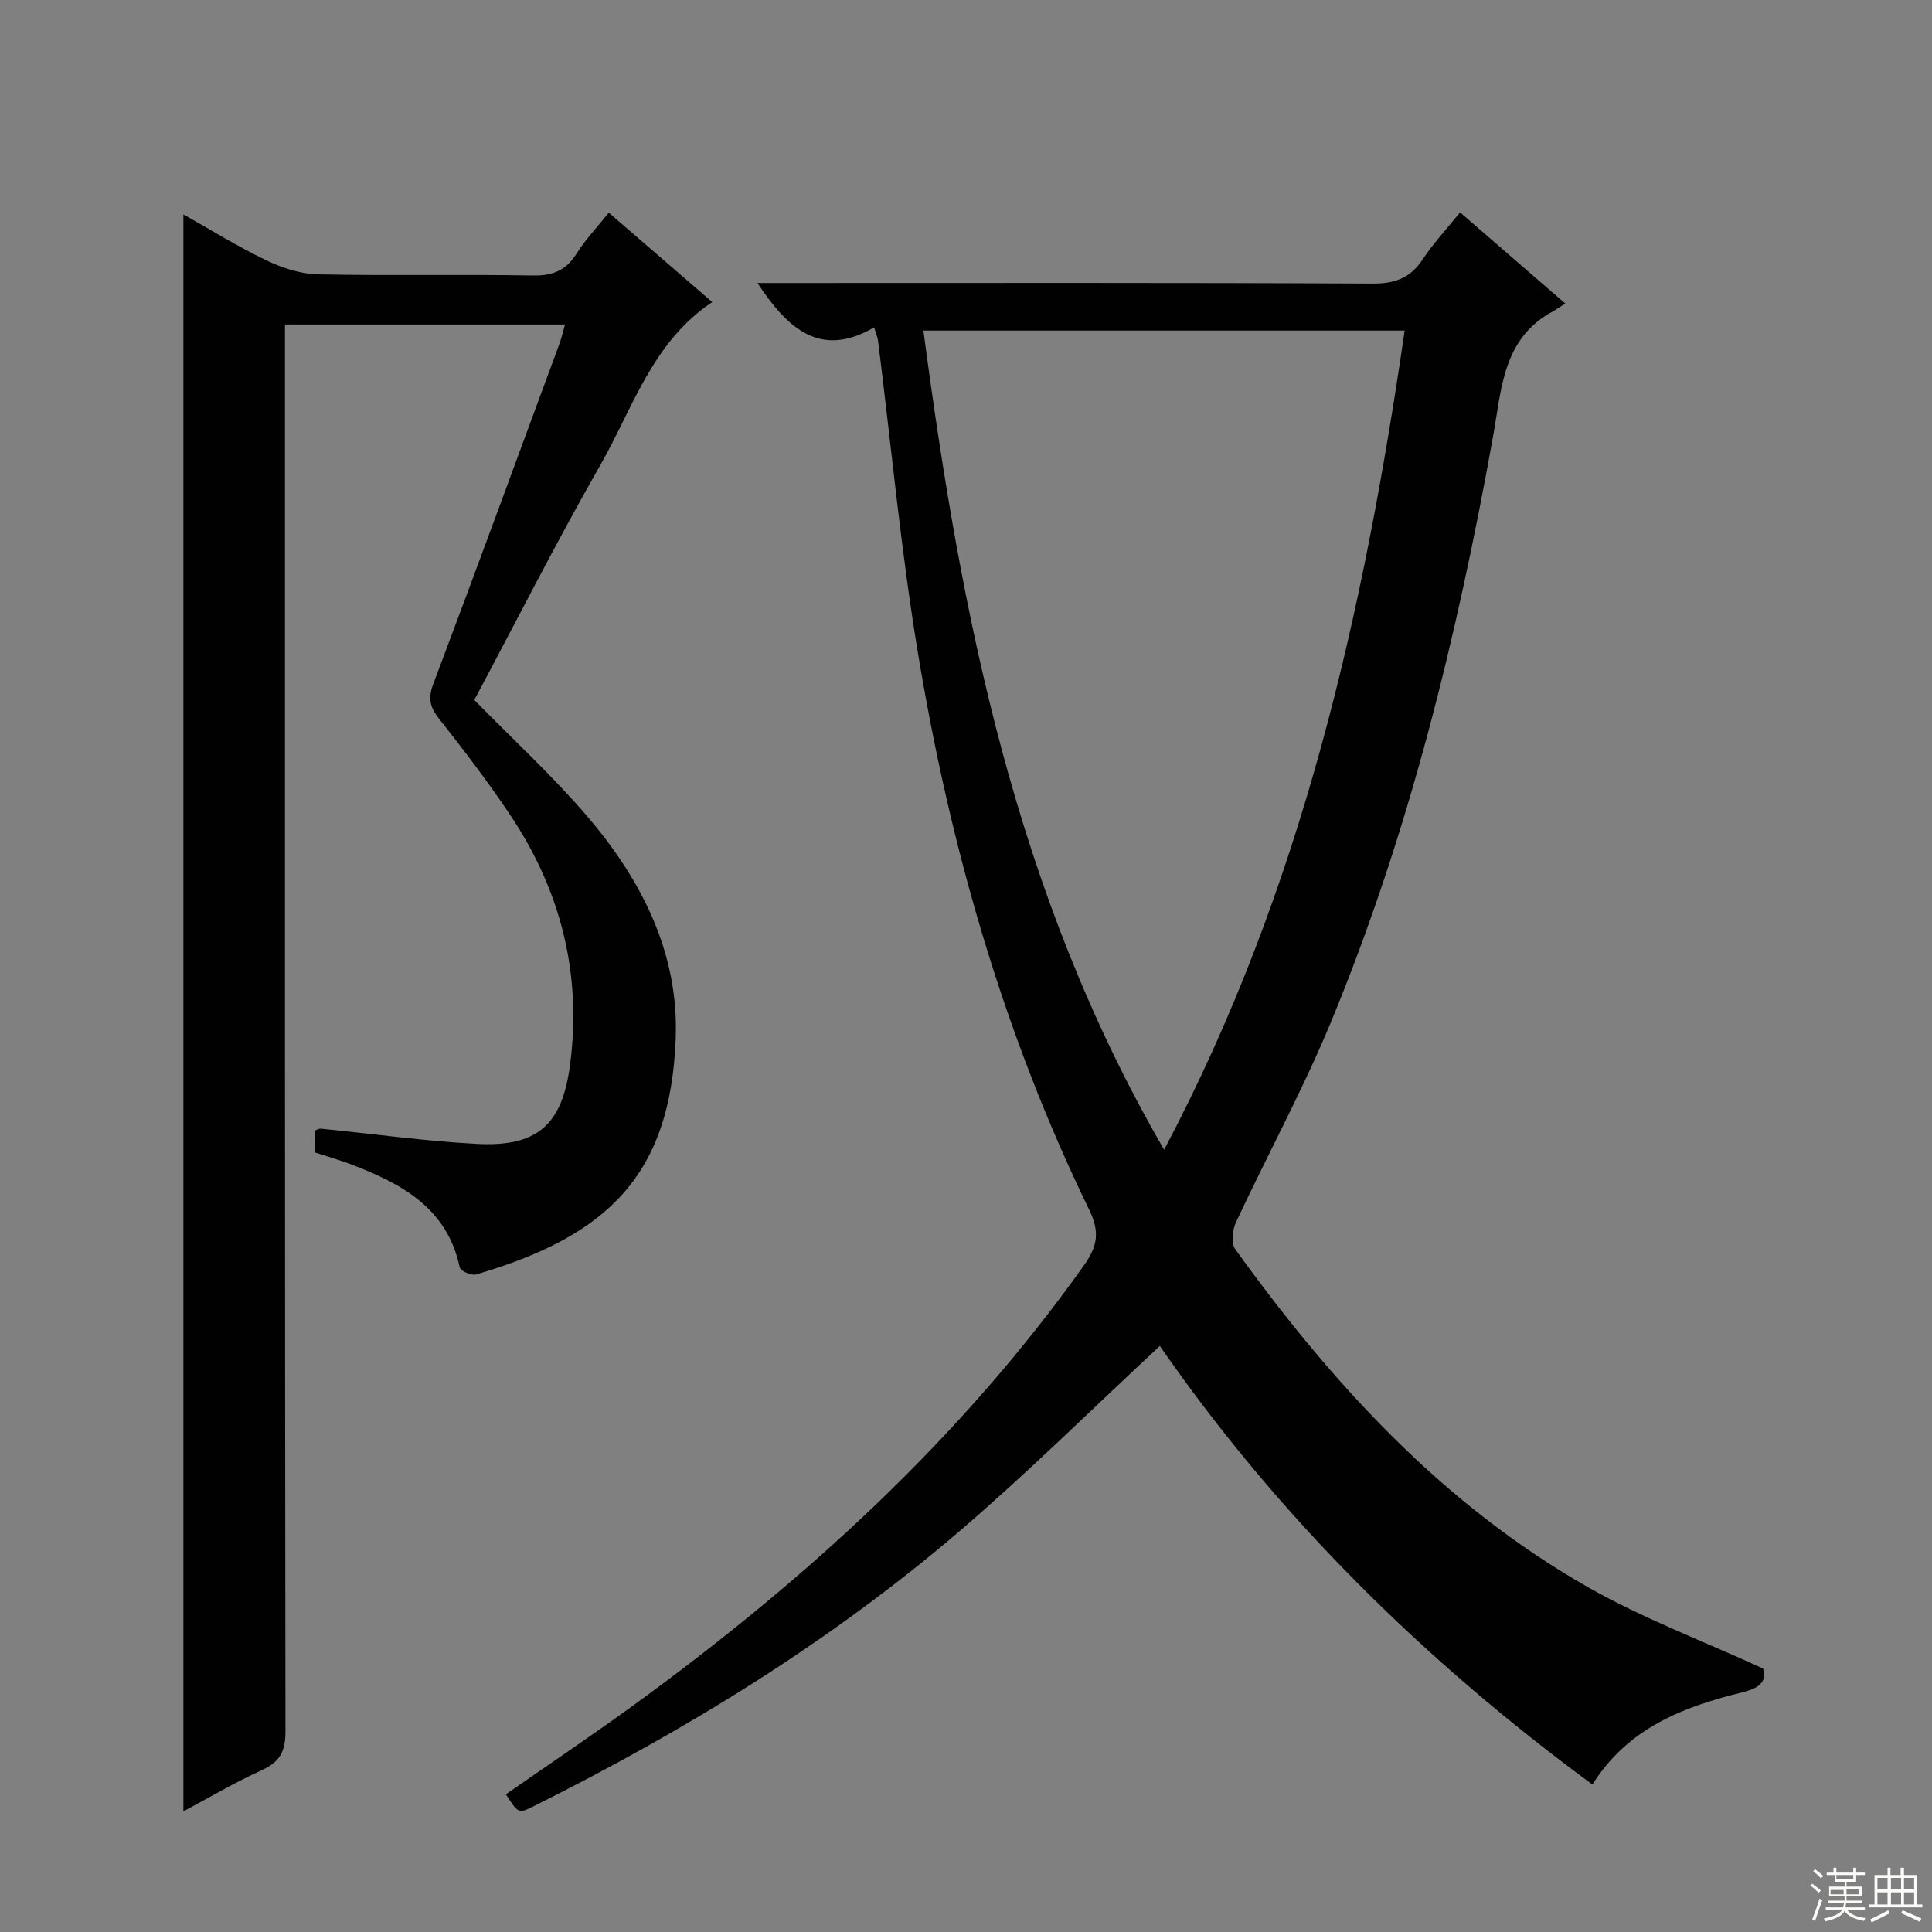 <svg enable-background="new 0 0 400 400" viewBox="0 0 400 400" xmlns="http://www.w3.org/2000/svg"><rect x="0" y="0" width="400" height="400" fill="#808080" stroke="none"/><path d="m240.13 278.67c-13.89 12.91-27.04 25.93-41.04 37.97-26.89 23.11-56.93 41.52-88.6 57.32-3.16 1.57-3.2 1.5-5.75-2.47 8.67-6.04 17.47-11.94 26.04-18.16 35.65-25.88 67.94-55.19 93.62-91.32 2.83-3.98 3.35-6.92 1.12-11.51-17.79-36.57-28.86-75.32-35.47-115.3-3.55-21.44-5.55-43.14-8.27-64.72-.08-.62-.35-1.22-.8-2.7-11.1 6.47-17.87.33-24.16-9.19h5.81c40.5 0 81-.09 121.5.12 4.66.02 7.85-1.12 10.42-5.01 2.18-3.3 4.92-6.23 7.74-9.73 7.19 6.23 14.16 12.28 21.78 18.87-1.07.68-1.76 1.19-2.5 1.59-10.51 5.63-10.68 16.15-12.46 26-7.46 41.44-17.42 82.23-33.57 121.22-5.84 14.09-13.18 27.56-19.64 41.4-.74 1.59-1.04 4.36-.16 5.58 20.02 27.79 42.89 52.8 72.98 69.95 11.32 6.45 23.69 11.08 36.3 16.87.76 2.51-.42 3.99-4.33 4.94-12.11 2.97-23.61 7.32-31 19.08-34.91-25.68-65.14-55.54-89.56-90.8zm.89-40.63c28.52-53.93 41.28-111.04 49.8-169.6-33.55 0-66.43 0-99.64 0 7.79 58.94 18.99 116.42 49.84 169.6z" fill="#010102"/><path d="m37.97 375.02c0-110.29 0-220.34 0-330.63 5.43 3.05 11.12 6.6 17.13 9.49 3.3 1.59 7.11 2.84 10.72 2.92 14.83.32 29.66-.03 44.49.24 4.13.07 6.86-1.04 9.06-4.53 1.82-2.9 4.24-5.43 6.67-8.48 7.24 6.25 14.13 12.21 21.42 18.51-12.44 8.3-16.47 22.05-23.23 33.86-9.15 16.01-17.48 32.49-26.03 48.52 8.03 8.21 16.28 15.77 23.48 24.21 11.16 13.09 18.87 28.19 18.22 45.79-1.05 28.47-14.18 41-41.35 48.95-.95.28-3.22-.74-3.37-1.47-2.59-12.29-11.99-17.3-22.37-21.29-2.46-.94-5-1.65-7.68-2.53 0-1.46 0-2.92 0-4.5.45-.14.9-.44 1.32-.4 10.75 1.06 21.46 2.57 32.23 3.15 12.54.67 17.69-3.9 19.33-16.29 2.48-18.75-1.84-36.02-12.29-51.67-4.61-6.91-9.67-13.54-14.82-20.07-1.87-2.37-2.33-4.19-1.22-7.12 8.84-23.47 17.48-47.02 26.16-70.55.44-1.2.72-2.47 1.14-3.95-19.33 0-38.29 0-57.98 0v6.35c0 94.99-.03 189.99.1 284.98.01 4.05-1.14 6.26-4.83 7.95-5.7 2.59-11.12 5.8-16.3 8.56z" fill="#010102"/><g fill="#fbfcfa"><path d="m374.8 390.4.4-.4c.7.5 1.3 1 1.8 1.4l-.5.5c-.5-.6-1.1-1.1-1.7-1.5zm1 7.3-.6-.3c.5-1.4 1.1-2.8 1.5-4.3.2.1.4.2.6.3-.5 1.3-1 2.8-1.5 4.3zm-.4-10.3.4-.4c.4.3 1 .8 1.7 1.4l-.5.5c-.4-.5-1-1-1.6-1.5zm2.5.3h1.7v-1h.6v1h3.5v-1h.6v1h1.8v.5h-1.8v1.4h-2v1h3.2v2h-3.2v.9h3.3v.5h-3.4c0 .3-.1.6-.1.9h4v.5h-3.7c.7.9 1.9 1.5 3.8 1.7-.1.2-.2.4-.3.6-2.1-.4-3.5-1.1-4-2.1-.4 1-1.8 1.7-4 2.2-.1-.2-.2-.4-.3-.6 2.1-.4 3.4-1 3.8-1.8h-3.4v-.5h3.6c.1-.3.1-.6.2-.9h-3.3v-.5h3.4c0-.3 0-.6 0-.9h-3.2v-2h3.3v-1h-2.1v-1.4h-1.7v-.5zm1.1 3.5v1h2.7c0-.3 0-.4 0-.4 0-.1 0-.2 0-.2 0-.1 0-.2 0-.3h-2.7zm1.2-3v.9h3.5v-.9zm4.7 3h-2.6v.6.4h2.6z"/><path d="m393.6 386.7h.6v1.5h2.7v6.1h1.1v.6h-11v-.6h1.1v-6.1h2.7v-1.5h.6v1.5h2.1v-1.5zm-2.7 8.8.4.6c-1.2.6-2.5 1.3-3.8 1.9-.1-.2-.2-.4-.3-.6 1.2-.6 2.5-1.2 3.7-1.9zm-2.2-6.7v2.4h2.1v-2.4zm0 3v2.5h2.1v-2.5zm2.8-3v2.4h2.1v-2.4zm0 3v2.5h2.1v-2.5zm6 6.1c-1.4-.7-2.7-1.3-3.9-1.8l.3-.6c1.5.6 2.7 1.2 3.9 1.7zm-1.2-9.1h-2.1v2.4h2.1zm-2.1 3v2.5h2.1v-2.5z"/></g></svg>